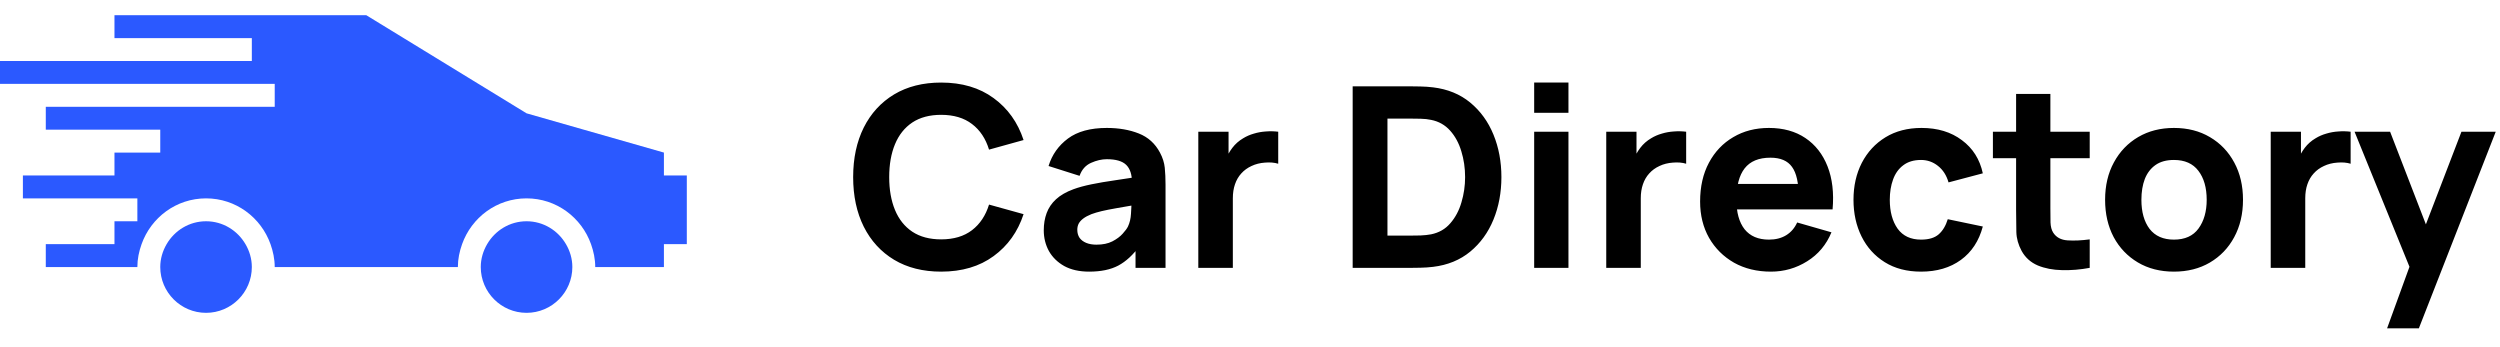 <svg width="476" height="66" viewBox="0 0 476 66" fill="none" xmlns="http://www.w3.org/2000/svg">
<path d="M39.231 42.128C36.022 42.128 33.237 43.893 31.725 46.487C30.975 47.773 30.513 49.255 30.513 50.846C30.513 55.65 34.423 59.564 39.231 59.564C44.038 59.564 47.949 55.65 47.949 50.846C47.949 49.255 47.491 47.773 46.737 46.487C45.224 43.893 42.443 42.128 39.231 42.128Z" fill="#2B59FF"/>
<path d="M100.256 42.128C97.048 42.128 94.263 43.893 92.75 46.487C92 47.773 91.538 49.255 91.538 50.846C91.538 55.65 95.448 59.564 100.256 59.564C105.064 59.564 108.974 55.65 108.974 50.846C108.974 49.255 108.516 47.773 107.762 46.487C106.249 43.893 103.469 42.128 100.256 42.128Z" fill="#2B59FF"/>
<path d="M126.41 33.41V29.051L100.256 21.576L69.743 2.897H21.795V7.256H47.949V11.615H0V15.974H52.307V20.333H8.718V24.692H30.513V29.051H21.795V33.41H4.359V37.769H26.154V42.128H21.795V46.487H8.718V50.846H26.154C26.154 49.312 26.468 47.856 26.956 46.487C28.76 41.422 33.547 37.769 39.231 37.769C44.919 37.769 49.701 41.422 51.505 46.487C51.989 47.856 52.307 49.312 52.307 50.846H87.179C87.179 49.312 87.493 47.856 87.981 46.487C89.786 41.422 94.572 37.769 100.256 37.769C105.944 37.769 110.726 41.422 112.531 46.487C113.015 47.856 113.333 49.312 113.333 50.846H126.41V46.487H130.769V33.41H126.41Z" fill="#2B59FF"/>
<path d="M179.192 51.72C175.736 51.72 172.752 50.968 170.24 49.464C167.744 47.96 165.816 45.856 164.456 43.152C163.112 40.448 162.44 37.304 162.44 33.72C162.44 30.136 163.112 26.992 164.456 24.288C165.816 21.584 167.744 19.48 170.24 17.976C172.752 16.472 175.736 15.72 179.192 15.72C183.16 15.72 186.488 16.704 189.176 18.672C191.88 20.64 193.784 23.304 194.888 26.664L188.312 28.488C187.672 26.392 186.592 24.768 185.072 23.616C183.552 22.448 181.592 21.864 179.192 21.864C177 21.864 175.168 22.352 173.696 23.328C172.24 24.304 171.144 25.68 170.408 27.456C169.672 29.232 169.304 31.32 169.304 33.72C169.304 36.12 169.672 38.208 170.408 39.984C171.144 41.76 172.24 43.136 173.696 44.112C175.168 45.088 177 45.576 179.192 45.576C181.592 45.576 183.552 44.992 185.072 43.824C186.592 42.656 187.672 41.032 188.312 38.952L194.888 40.776C193.784 44.136 191.88 46.8 189.176 48.768C186.488 50.736 183.16 51.72 179.192 51.72ZM207.373 51.72C205.517 51.72 203.941 51.368 202.645 50.664C201.365 49.944 200.389 48.992 199.717 47.808C199.061 46.608 198.733 45.288 198.733 43.848C198.733 42.648 198.917 41.552 199.285 40.56C199.653 39.568 200.245 38.696 201.061 37.944C201.893 37.176 203.005 36.536 204.397 36.024C205.357 35.672 206.501 35.36 207.829 35.088C209.157 34.816 210.661 34.56 212.341 34.32C214.021 34.064 215.869 33.784 217.885 33.48L215.533 34.776C215.533 33.24 215.165 32.112 214.429 31.392C213.693 30.672 212.461 30.312 210.733 30.312C209.773 30.312 208.773 30.544 207.733 31.008C206.693 31.472 205.965 32.296 205.549 33.48L199.645 31.608C200.301 29.464 201.533 27.72 203.341 26.376C205.149 25.032 207.613 24.36 210.733 24.36C213.021 24.36 215.053 24.712 216.829 25.416C218.605 26.12 219.949 27.336 220.861 29.064C221.373 30.024 221.677 30.984 221.773 31.944C221.869 32.904 221.917 33.976 221.917 35.16V51H216.205V45.672L217.021 46.776C215.757 48.52 214.389 49.784 212.917 50.568C211.461 51.336 209.613 51.72 207.373 51.72ZM208.765 46.584C209.965 46.584 210.973 46.376 211.789 45.96C212.621 45.528 213.277 45.04 213.757 44.496C214.253 43.952 214.589 43.496 214.765 43.128C215.101 42.424 215.293 41.608 215.341 40.68C215.405 39.736 215.437 38.952 215.437 38.328L217.357 38.808C215.421 39.128 213.853 39.4 212.653 39.624C211.453 39.832 210.485 40.024 209.749 40.2C209.013 40.376 208.365 40.568 207.805 40.776C207.165 41.032 206.645 41.312 206.245 41.616C205.861 41.904 205.573 42.224 205.381 42.576C205.205 42.928 205.117 43.32 205.117 43.752C205.117 44.344 205.261 44.856 205.549 45.288C205.853 45.704 206.277 46.024 206.821 46.248C207.365 46.472 208.013 46.584 208.765 46.584ZM228.157 51V25.08H233.917V31.416L233.293 30.6C233.629 29.704 234.077 28.888 234.637 28.152C235.197 27.416 235.885 26.808 236.701 26.328C237.325 25.944 238.005 25.648 238.741 25.44C239.477 25.216 240.237 25.08 241.021 25.032C241.805 24.968 242.589 24.984 243.373 25.08V31.176C242.653 30.952 241.813 30.88 240.853 30.96C239.909 31.024 239.053 31.24 238.285 31.608C237.517 31.96 236.869 32.432 236.341 33.024C235.813 33.6 235.413 34.288 235.141 35.088C234.869 35.872 234.733 36.76 234.733 37.752V51H228.157ZM257.548 51V16.44H268.732C269.004 16.44 269.564 16.448 270.412 16.464C271.26 16.48 272.076 16.536 272.86 16.632C275.644 16.968 278.004 17.936 279.94 19.536C281.876 21.136 283.348 23.168 284.356 25.632C285.364 28.096 285.868 30.792 285.868 33.72C285.868 36.648 285.364 39.344 284.356 41.808C283.348 44.272 281.876 46.304 279.94 47.904C278.004 49.504 275.644 50.472 272.86 50.808C272.076 50.904 271.26 50.96 270.412 50.976C269.564 50.992 269.004 51 268.732 51H257.548ZM264.172 44.856H268.732C269.164 44.856 269.748 44.848 270.484 44.832C271.22 44.8 271.884 44.728 272.476 44.616C273.98 44.312 275.204 43.608 276.148 42.504C277.108 41.4 277.812 40.072 278.26 38.52C278.724 36.968 278.956 35.368 278.956 33.72C278.956 31.992 278.716 30.352 278.236 28.8C277.772 27.248 277.06 25.936 276.1 24.864C275.14 23.792 273.932 23.112 272.476 22.824C271.884 22.696 271.22 22.624 270.484 22.608C269.748 22.592 269.164 22.584 268.732 22.584H264.172V44.856ZM292.106 21.48V15.72H298.634V21.48H292.106ZM292.106 51V25.08H298.634V51H292.106ZM305.829 51V25.08H311.589V31.416L310.965 30.6C311.301 29.704 311.749 28.888 312.309 28.152C312.869 27.416 313.557 26.808 314.373 26.328C314.997 25.944 315.677 25.648 316.413 25.44C317.149 25.216 317.909 25.08 318.693 25.032C319.477 24.968 320.261 24.984 321.045 25.08V31.176C320.325 30.952 319.485 30.88 318.525 30.96C317.581 31.024 316.725 31.24 315.957 31.608C315.189 31.96 314.541 32.432 314.013 33.024C313.485 33.6 313.085 34.288 312.813 35.088C312.541 35.872 312.405 36.76 312.405 37.752V51H305.829ZM337.189 51.72C334.533 51.72 332.189 51.152 330.157 50.016C328.141 48.864 326.557 47.288 325.405 45.288C324.269 43.272 323.701 40.968 323.701 38.376C323.701 35.544 324.261 33.08 325.381 30.984C326.501 28.888 328.045 27.264 330.013 26.112C331.981 24.944 334.245 24.36 336.805 24.36C339.525 24.36 341.837 25 343.741 26.28C345.645 27.56 347.053 29.36 347.965 31.68C348.877 34 349.197 36.728 348.925 39.864H342.469V37.464C342.469 34.824 342.045 32.928 341.197 31.776C340.365 30.608 338.997 30.024 337.093 30.024C334.869 30.024 333.229 30.704 332.173 32.064C331.133 33.408 330.613 35.4 330.613 38.04C330.613 40.456 331.133 42.328 332.173 43.656C333.229 44.968 334.773 45.624 336.805 45.624C338.085 45.624 339.181 45.344 340.093 44.784C341.005 44.224 341.701 43.416 342.181 42.36L348.709 44.232C347.733 46.6 346.189 48.44 344.077 49.752C341.981 51.064 339.685 51.72 337.189 51.72ZM328.597 39.864V35.016H345.781V39.864H328.597ZM365.768 51.72C363.08 51.72 360.776 51.12 358.856 49.92C356.936 48.72 355.464 47.088 354.44 45.024C353.416 42.96 352.904 40.632 352.904 38.04C352.904 35.416 353.432 33.072 354.488 31.008C355.56 28.944 357.064 27.32 359 26.136C360.936 24.952 363.224 24.36 365.864 24.36C368.92 24.36 371.48 25.136 373.544 26.688C375.624 28.224 376.952 30.328 377.528 33L371 34.728C370.616 33.384 369.944 32.336 368.984 31.584C368.04 30.832 366.968 30.456 365.768 30.456C364.392 30.456 363.264 30.792 362.384 31.464C361.504 32.12 360.856 33.024 360.44 34.176C360.024 35.312 359.816 36.6 359.816 38.04C359.816 40.296 360.312 42.128 361.304 43.536C362.312 44.928 363.8 45.624 365.768 45.624C367.24 45.624 368.36 45.288 369.128 44.616C369.896 43.944 370.472 42.984 370.856 41.736L377.528 43.128C376.792 45.88 375.4 48 373.352 49.488C371.304 50.976 368.776 51.72 365.768 51.72ZM397.881 51C396.089 51.336 394.329 51.48 392.601 51.432C390.889 51.4 389.353 51.104 387.993 50.544C386.649 49.968 385.625 49.048 384.921 47.784C384.281 46.6 383.945 45.4 383.913 44.184C383.881 42.952 383.865 41.56 383.865 40.008V17.88H390.393V39.624C390.393 40.632 390.401 41.544 390.417 42.36C390.449 43.16 390.617 43.8 390.921 44.28C391.497 45.192 392.417 45.688 393.681 45.768C394.945 45.848 396.345 45.784 397.881 45.576V51ZM379.449 30.12V25.08H397.881V30.12H379.449ZM413.915 51.72C411.307 51.72 409.019 51.136 407.051 49.968C405.083 48.8 403.547 47.192 402.443 45.144C401.355 43.08 400.811 40.712 400.811 38.04C400.811 35.336 401.371 32.96 402.491 30.912C403.611 28.848 405.155 27.24 407.123 26.088C409.091 24.936 411.355 24.36 413.915 24.36C416.523 24.36 418.811 24.944 420.779 26.112C422.763 27.28 424.307 28.896 425.411 30.96C426.515 33.008 427.067 35.368 427.067 38.04C427.067 40.728 426.507 43.104 425.387 45.168C424.283 47.216 422.739 48.824 420.755 49.992C418.787 51.144 416.507 51.72 413.915 51.72ZM413.915 45.624C416.011 45.624 417.571 44.92 418.595 43.512C419.635 42.088 420.155 40.264 420.155 38.04C420.155 35.736 419.627 33.896 418.571 32.52C417.531 31.144 415.979 30.456 413.915 30.456C412.491 30.456 411.323 30.776 410.411 31.416C409.499 32.056 408.819 32.944 408.371 34.08C407.939 35.216 407.723 36.536 407.723 38.04C407.723 40.36 408.243 42.208 409.283 43.584C410.339 44.944 411.883 45.624 413.915 45.624ZM432.344 51V25.08H438.104V31.416L437.48 30.6C437.816 29.704 438.264 28.888 438.824 28.152C439.384 27.416 440.072 26.808 440.888 26.328C441.512 25.944 442.192 25.648 442.928 25.44C443.664 25.216 444.424 25.08 445.208 25.032C445.992 24.968 446.776 24.984 447.56 25.08V31.176C446.84 30.952 446 30.88 445.04 30.96C444.096 31.024 443.24 31.24 442.472 31.608C441.704 31.96 441.056 32.432 440.528 33.024C440 33.6 439.6 34.288 439.328 35.088C439.056 35.872 438.92 36.76 438.92 37.752V51H432.344ZM454.5 62.52L459.492 48.792L459.588 52.824L448.308 25.08H455.076L462.66 44.712H461.124L468.66 25.08H475.188L460.548 62.52H454.5Z" fill="black"/>
</svg>
